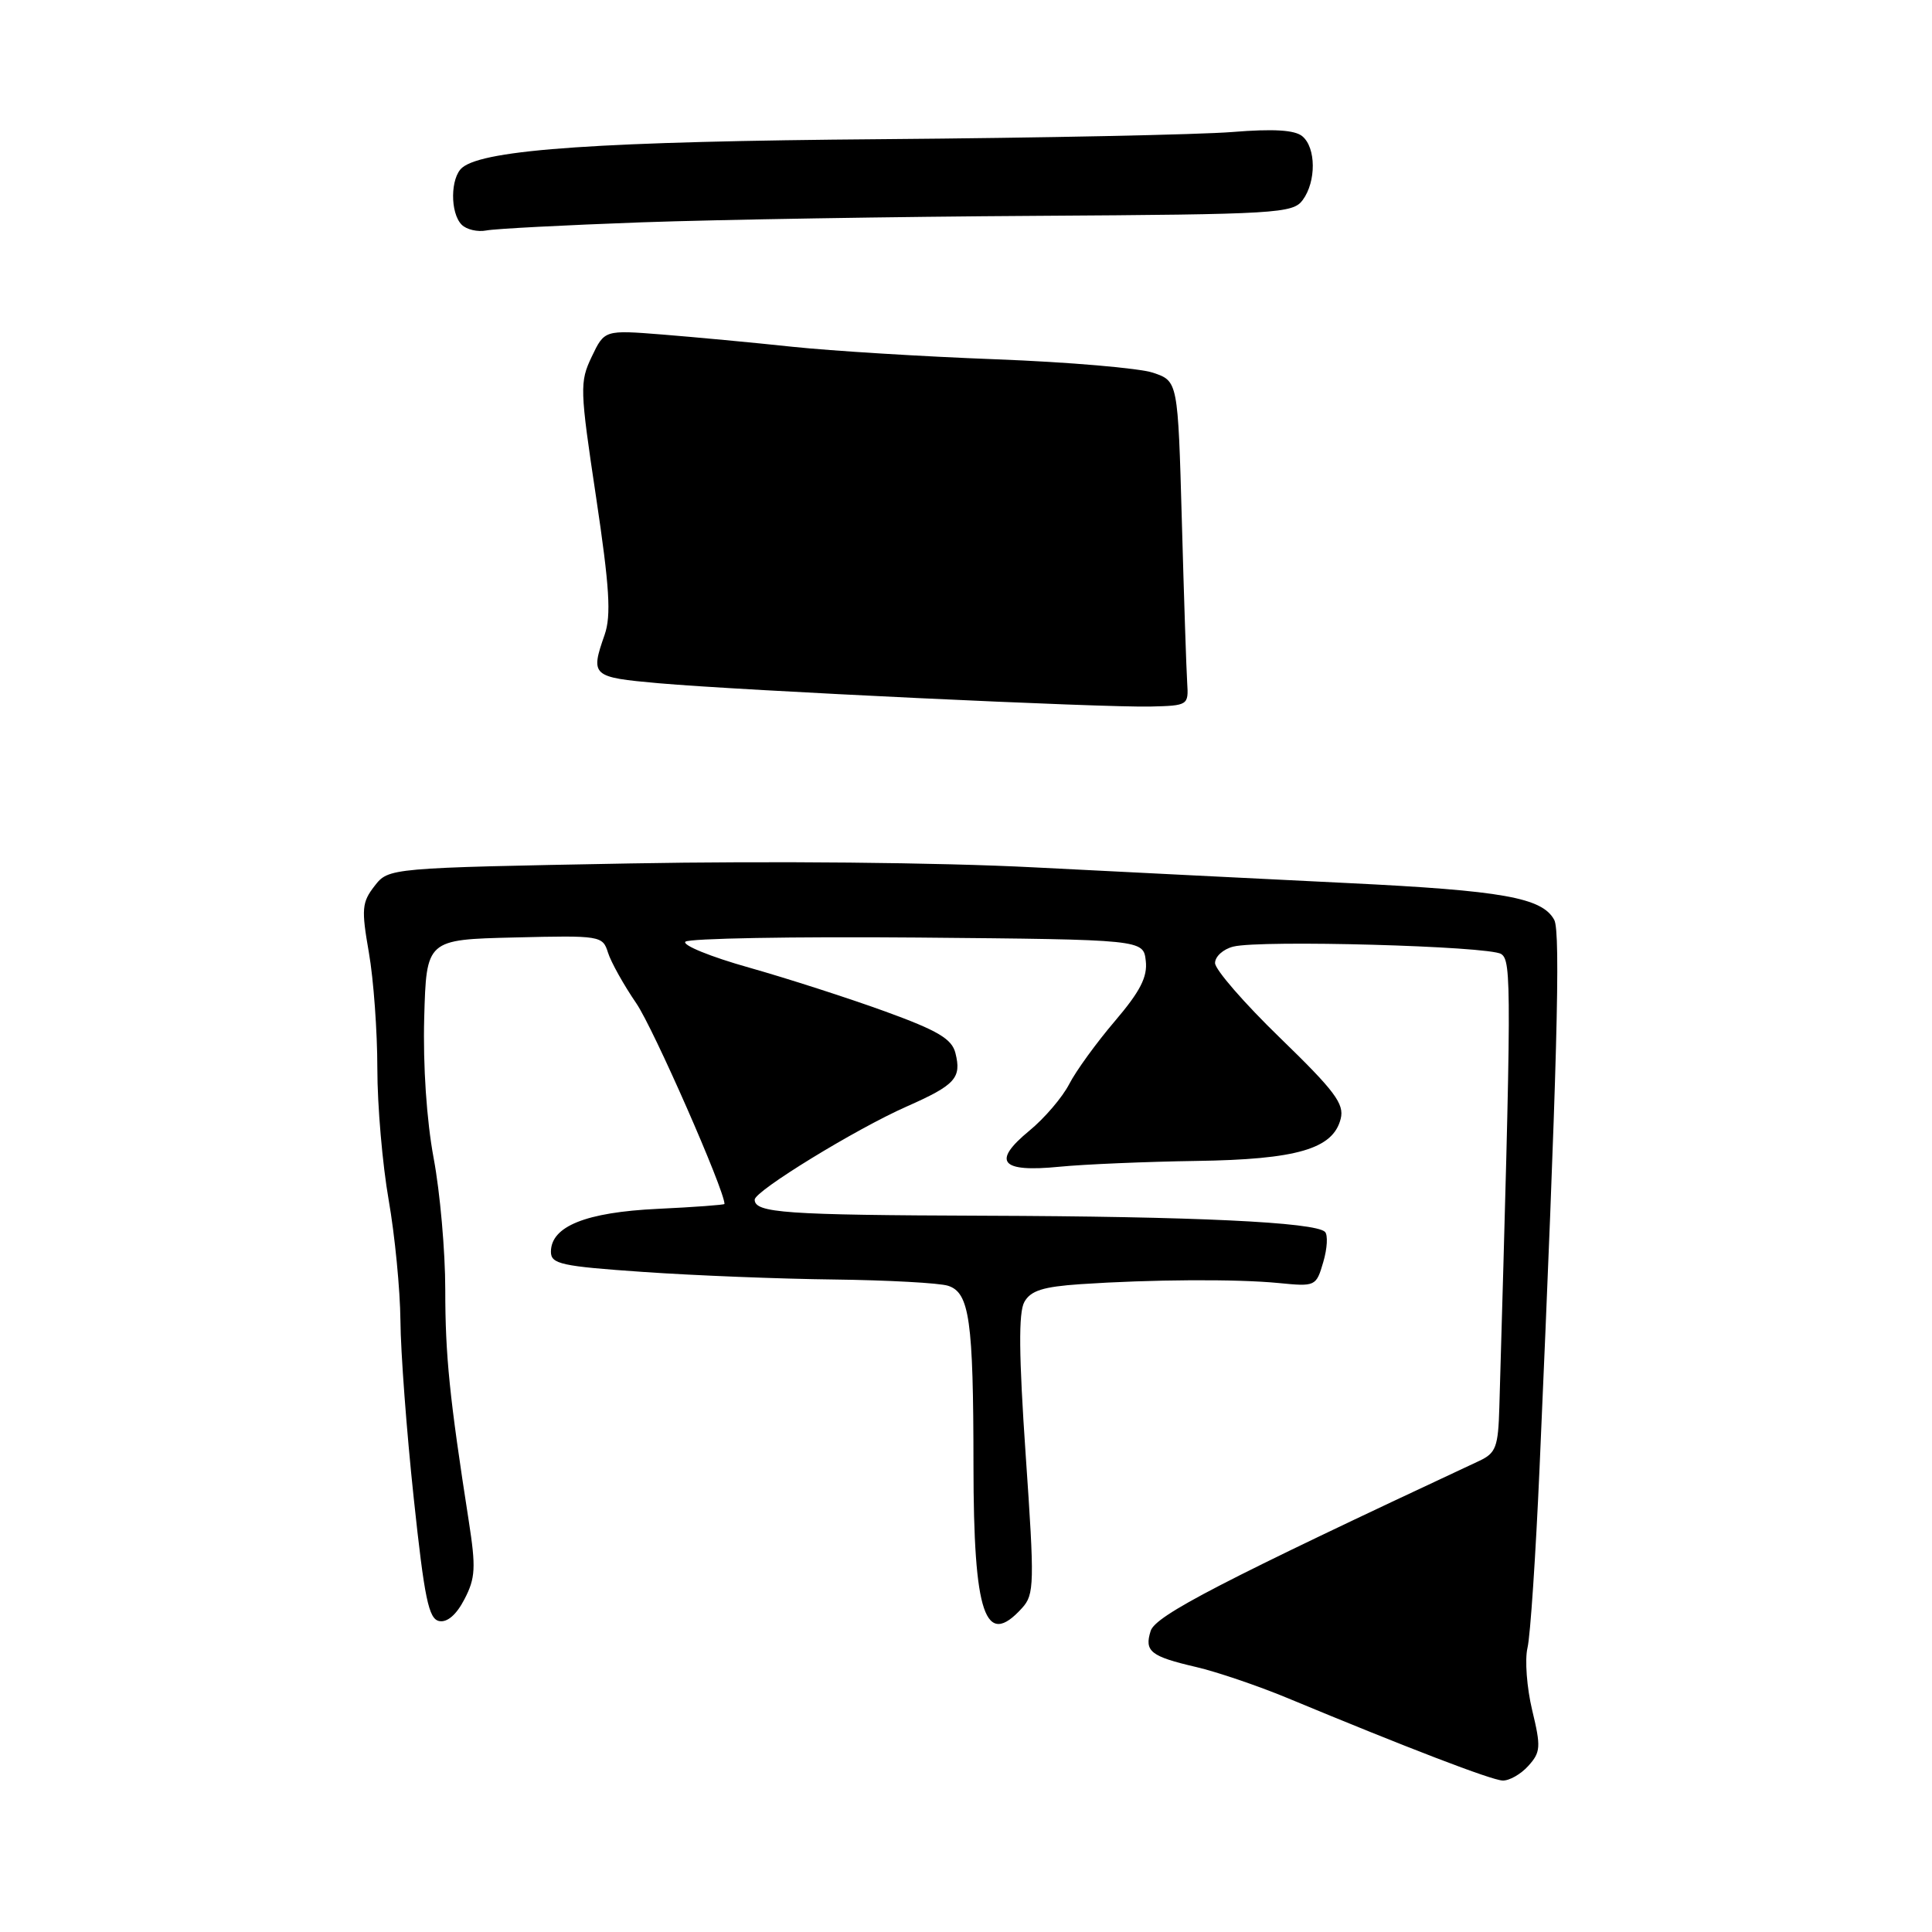 <?xml version="1.0" encoding="UTF-8" standalone="no"?>
<!DOCTYPE svg PUBLIC "-//W3C//DTD SVG 1.1//EN" "http://www.w3.org/Graphics/SVG/1.1/DTD/svg11.dtd" >
<svg xmlns="http://www.w3.org/2000/svg" xmlns:xlink="http://www.w3.org/1999/xlink" version="1.1" viewBox="0 0 256 256">
 <g >
 <path fill="currentColor"
d=" M 202.50 234.00 C 204.15 232.18 204.20 231.49 203.02 226.60 C 202.31 223.63 202.03 219.92 202.40 218.35 C 202.78 216.78 203.49 206.05 204.00 194.50 C 206.33 141.43 206.81 123.51 205.95 121.90 C 204.36 118.94 199.15 118.01 178.58 117.01 C 167.53 116.47 148.82 115.53 137.00 114.93 C 124.48 114.28 102.14 114.07 83.50 114.41 C 51.50 115.00 51.50 115.00 49.63 117.40 C 47.95 119.56 47.87 120.45 48.88 126.23 C 49.50 129.77 50.00 136.68 50.00 141.58 C 50.00 146.49 50.68 154.32 51.50 159.00 C 52.32 163.68 53.02 170.88 53.06 175.00 C 53.09 179.12 53.88 189.69 54.82 198.49 C 56.24 211.84 56.80 214.53 58.20 214.80 C 59.27 215.01 60.49 213.95 61.55 211.89 C 63.00 209.11 63.07 207.69 62.12 201.58 C 59.56 185.16 59.00 179.63 59.00 170.89 C 59.00 165.81 58.31 157.97 57.46 153.46 C 56.53 148.45 56.04 141.22 56.21 134.88 C 56.50 124.50 56.50 124.50 68.17 124.22 C 79.56 123.94 79.86 123.99 80.56 126.22 C 80.95 127.47 82.64 130.50 84.31 132.94 C 86.56 136.21 96.00 157.70 96.00 159.53 C 96.00 159.65 92.01 159.95 87.13 160.18 C 77.62 160.63 73.00 162.50 73.00 165.87 C 73.00 167.49 74.37 167.79 85.25 168.54 C 91.99 169.01 103.35 169.46 110.50 169.54 C 117.65 169.63 124.46 170.00 125.62 170.37 C 128.46 171.28 128.98 174.91 128.99 194.18 C 129.00 213.98 130.54 218.48 135.43 213.07 C 137.06 211.28 137.09 209.89 135.91 192.80 C 135.00 179.57 134.95 173.91 135.73 172.52 C 136.57 171.01 138.21 170.50 143.15 170.16 C 152.55 169.53 163.84 169.46 169.44 170.01 C 174.31 170.49 174.40 170.45 175.34 167.23 C 175.87 165.44 175.97 163.64 175.57 163.23 C 174.27 161.94 158.20 161.18 130.33 161.09 C 104.06 161.00 100.00 160.72 100.00 158.96 C 100.00 157.81 113.39 149.60 120.16 146.61 C 126.58 143.77 127.43 142.84 126.60 139.54 C 126.13 137.66 124.28 136.56 117.26 134.01 C 112.44 132.26 104.34 129.65 99.25 128.21 C 94.16 126.78 90.37 125.23 90.82 124.78 C 91.26 124.34 105.10 124.09 121.57 124.23 C 151.50 124.50 151.50 124.50 151.82 127.31 C 152.07 129.44 151.09 131.36 147.72 135.31 C 145.29 138.16 142.56 141.92 141.67 143.66 C 140.77 145.40 138.41 148.17 136.40 149.82 C 131.39 153.95 132.57 155.37 140.37 154.60 C 143.74 154.27 151.90 153.93 158.50 153.83 C 171.84 153.64 176.65 152.24 177.65 148.24 C 178.15 146.27 176.85 144.54 169.62 137.53 C 164.88 132.94 161.00 128.47 161.00 127.61 C 161.00 126.74 162.09 125.76 163.42 125.43 C 167.03 124.52 197.28 125.36 198.91 126.41 C 200.31 127.31 200.29 130.58 198.67 186.46 C 198.52 191.75 198.22 192.54 196.00 193.58 C 161.86 209.53 153.12 214.06 152.47 216.10 C 151.61 218.82 152.45 219.48 158.50 220.89 C 161.25 221.53 166.65 223.37 170.50 224.96 C 186.50 231.61 197.60 235.87 199.10 235.93 C 199.97 235.97 201.51 235.10 202.50 234.00 Z  M 157.31 90.50 C 157.20 88.85 156.88 79.17 156.60 69.00 C 156.08 50.50 156.08 50.50 152.79 49.39 C 150.98 48.78 141.62 47.98 132.00 47.61 C 122.38 47.25 110.22 46.50 105.00 45.95 C 99.78 45.39 92.04 44.67 87.80 44.33 C 80.10 43.72 80.10 43.72 78.41 47.26 C 76.80 50.63 76.83 51.54 78.98 65.85 C 80.77 77.81 81.00 81.55 80.12 84.10 C 78.21 89.57 78.39 89.74 87.25 90.53 C 98.24 91.50 146.18 93.78 152.50 93.62 C 157.41 93.50 157.50 93.44 157.31 90.50 Z  M 85.00 29.46 C 95.17 29.10 118.74 28.71 137.37 28.60 C 169.27 28.40 171.32 28.28 172.62 26.50 C 174.42 24.05 174.39 19.56 172.56 18.05 C 171.55 17.22 168.75 17.05 163.31 17.49 C 159.01 17.84 138.18 18.27 117.00 18.44 C 79.75 18.73 64.17 19.79 61.25 22.21 C 59.67 23.52 59.62 28.22 61.18 29.78 C 61.82 30.42 63.28 30.76 64.43 30.54 C 65.57 30.31 74.83 29.83 85.00 29.46 Z "/>
</g>
</svg>